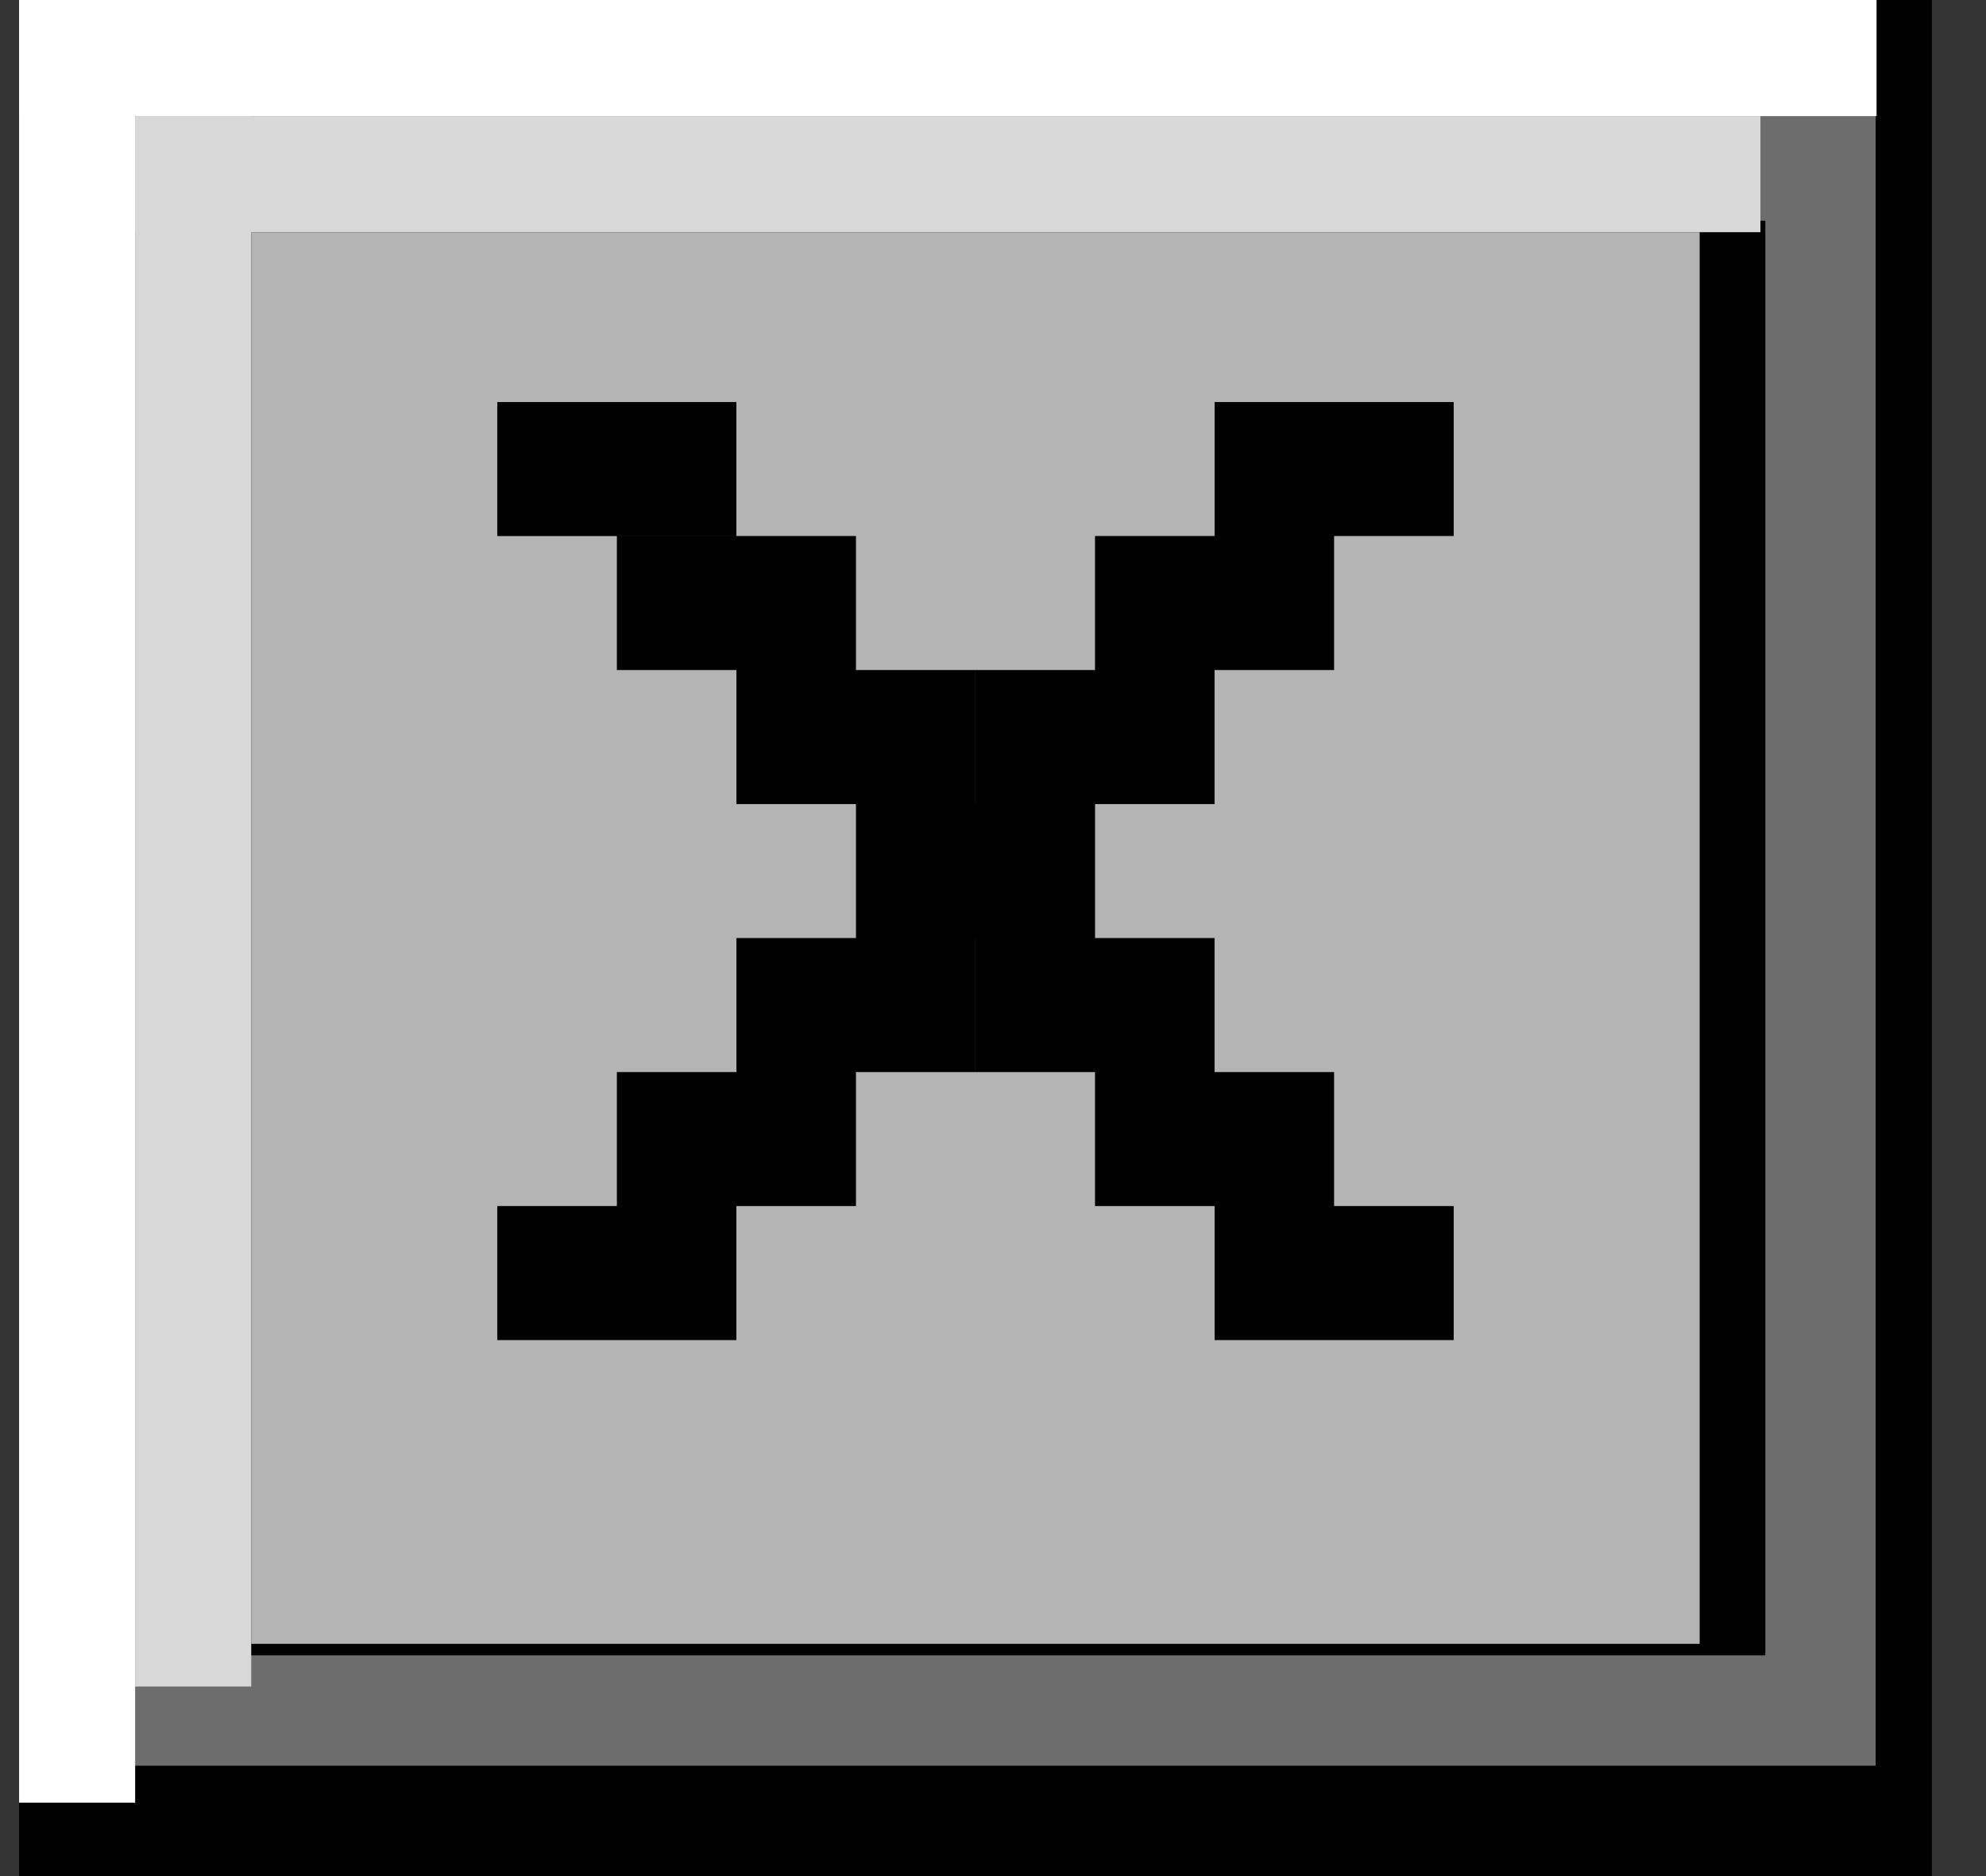 <svg width="36" height="34" viewBox="0 0 36 34" fill="none" xmlns="http://www.w3.org/2000/svg">
<rect x="0" y="0" width="36" height="34" fill="#333333" stroke="none"/>
<g clip-path="url(#clip0_1229_34993)">
<rect x="2.45" y="2.104" width="30.464" height="29.791" fill="#B4B4B4" stroke="black" stroke-width="4.209"/>
<rect x="3" y="3" width="30" height="28" stroke="#6D6D6D" stroke-width="2"/>
<rect x="0.346" width="33.67" height="2.104" fill="white"/>
<rect x="0.346" width="2.104" height="32.67" fill="white"/>
<rect x="2.45" y="2.104" width="29.461" height="2.104" fill="#D8D8D8"/>
<rect x="2.45" y="2.104" width="2.104" height="28.461" fill="#D8D8D8"/>
</g>
<path fill-rule="evenodd" clip-rule="evenodd" d="M9.014 7.286H13.348V9.715H9.014V7.286ZM11.182 9.714H15.516V12.143H11.182V9.714ZM13.349 12.143H17.683V14.572H13.349V12.143ZM15.516 14.572H19.85V17H15.516V14.572ZM17.682 12.143H22.016V14.572H17.682V12.143ZM19.849 9.714H24.183V12.143H19.849V9.714ZM11.182 19.429H15.516V21.857H11.182V19.429ZM19.849 19.429H24.183V21.857H19.849V19.429ZM22.017 21.857H26.351V24.286H22.017V21.857ZM9.014 21.857H13.348V24.286H9.014V21.857ZM22.017 7.286H26.351V9.714H22.017V7.286ZM13.349 17H17.683V19.429H13.349V17ZM17.682 17H22.016V19.429H17.682V17Z" fill="black"/>
<defs>
<clipPath id="clip0_1229_34993">
<rect width="34.673" height="34" fill="white" transform="translate(0.346)"/>
</clipPath>
</defs>
</svg>
